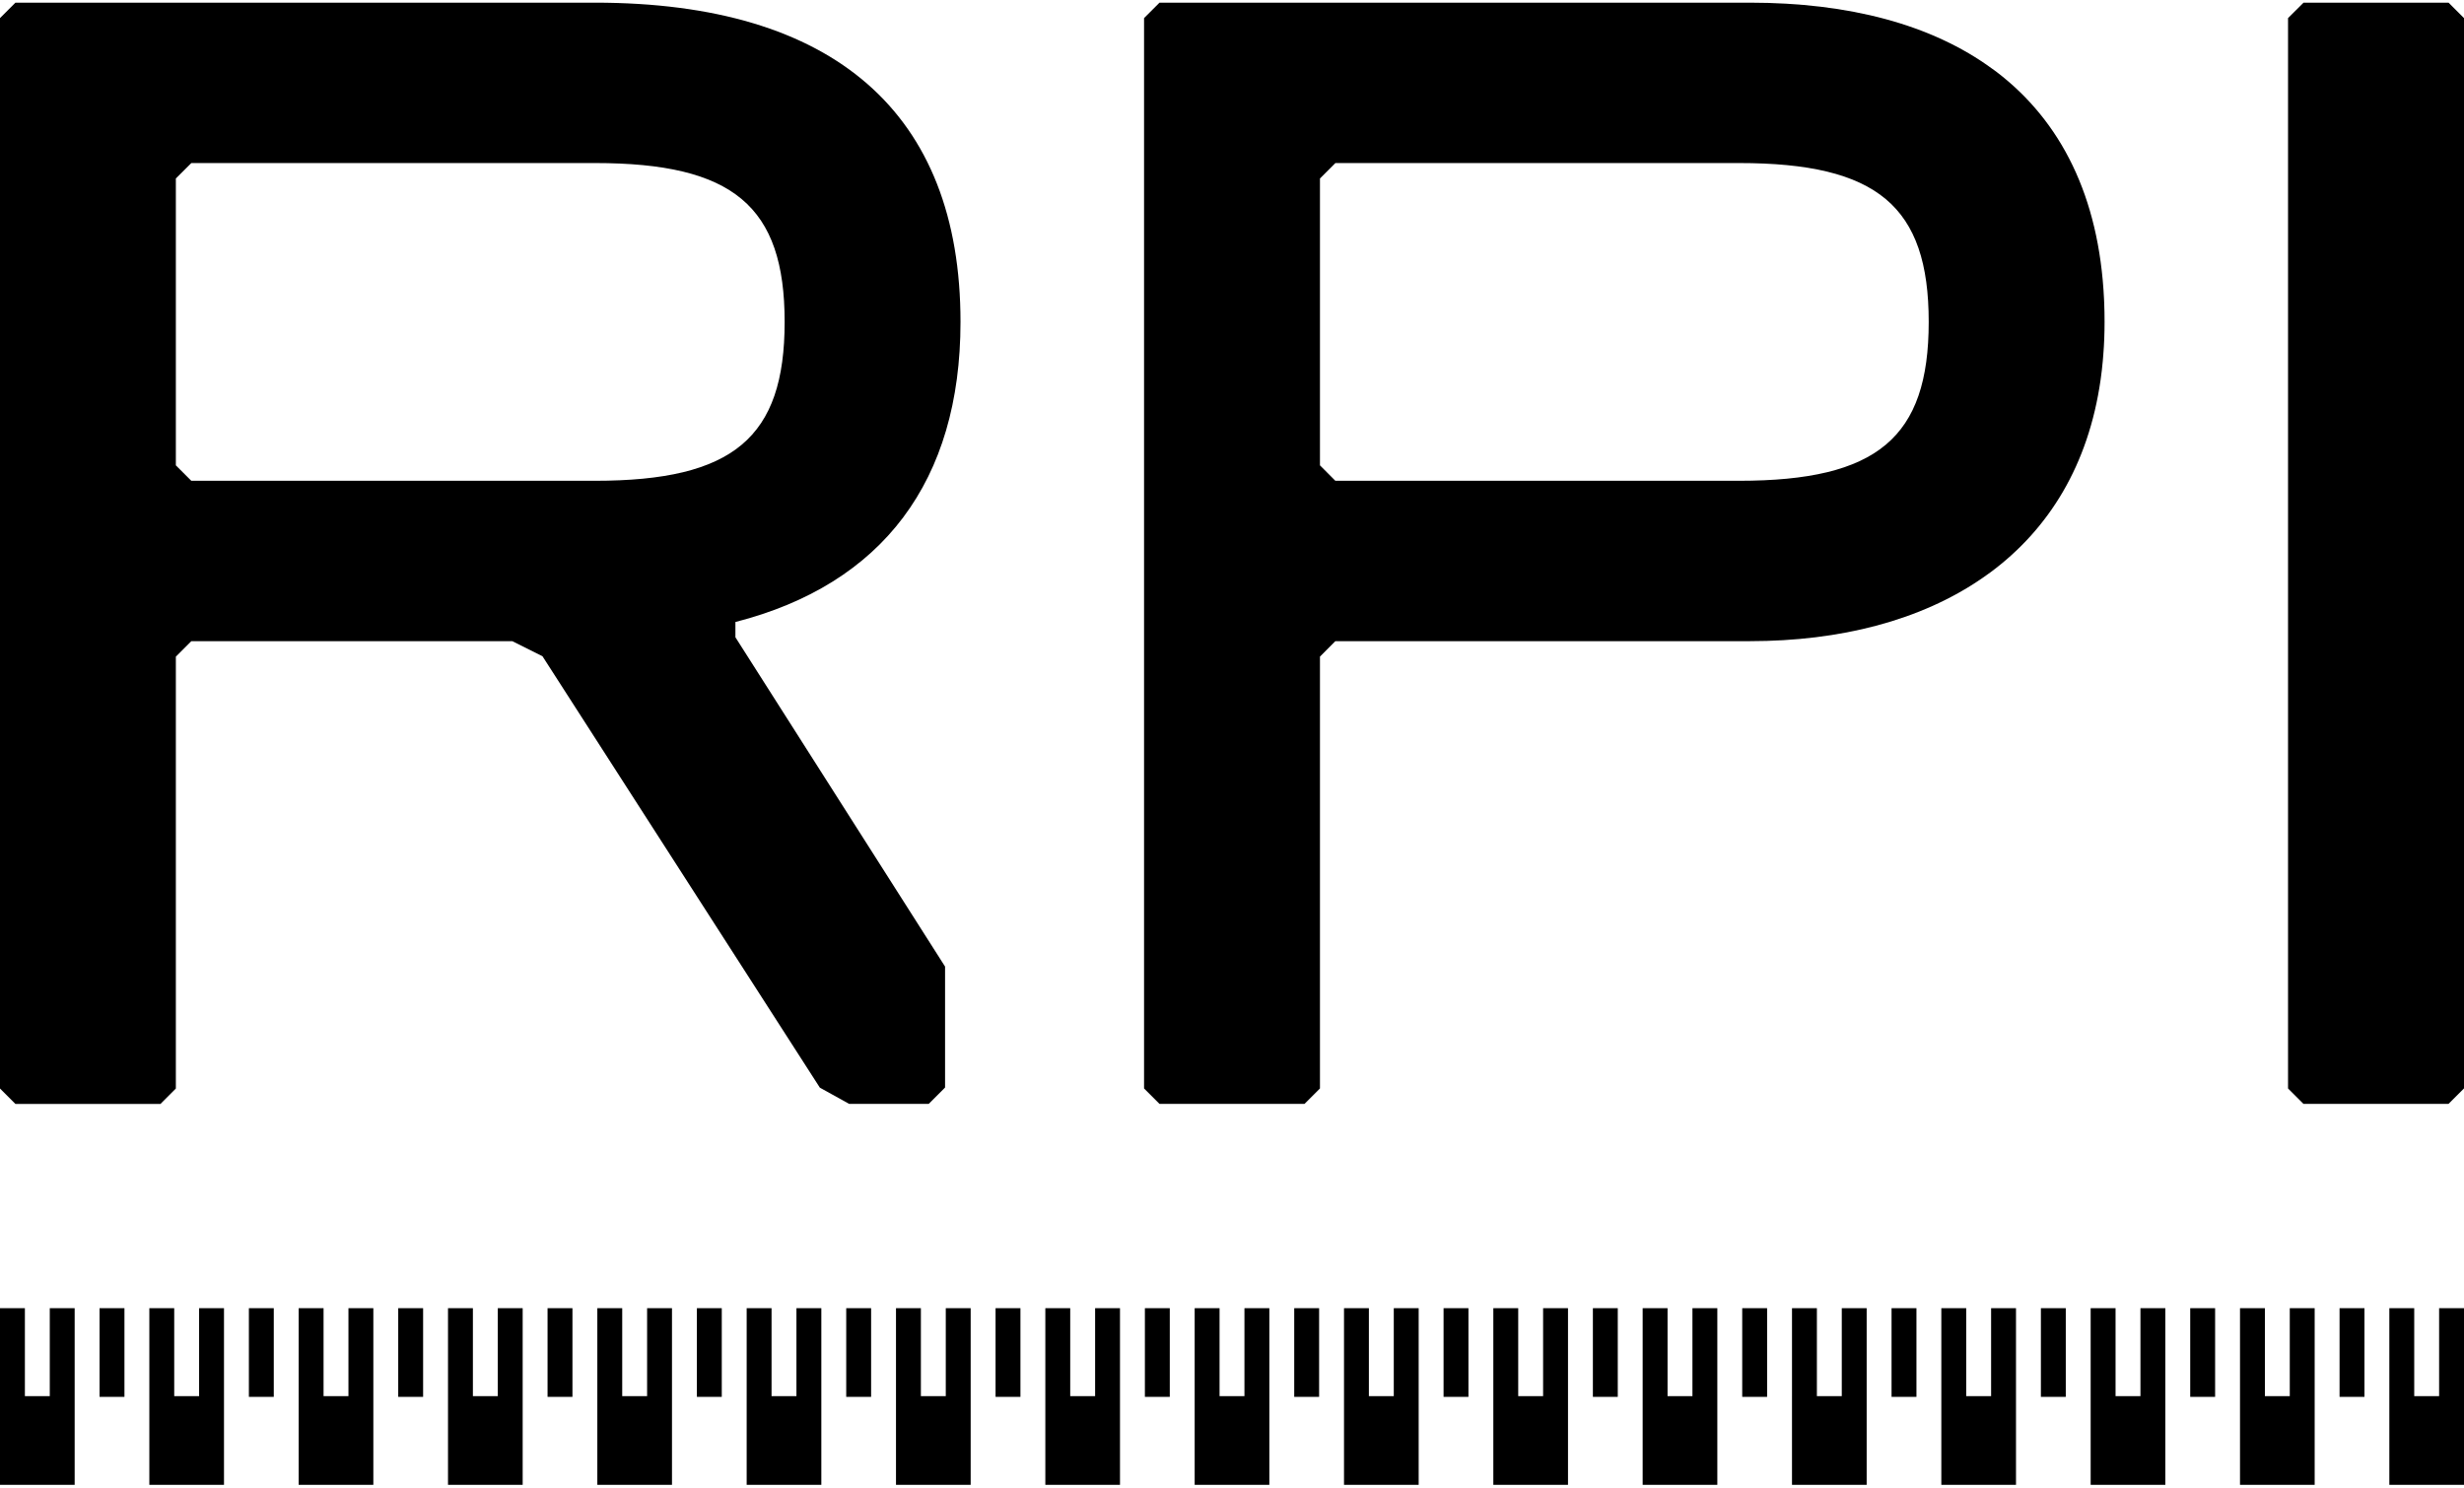 <svg width="500" height="302" viewBox="0 0 500 302" fill="none" xmlns="http://www.w3.org/2000/svg">
<path d="M426.985 61.423C426.974 61.171 426.963 60.919 426.953 60.678C425.956 39.851 418.199 24.578 405.194 14.63C404.887 14.4 404.58 14.17 404.274 13.962C391.97 4.945 375.164 0.541 355.07 0.541H235.288L232.155 3.674V220.909L235.288 224.043H264.716L267.85 220.909V133.261L270.972 130.128H355.07C373.454 130.128 389.801 125.921 402.269 117.32C402.849 116.926 403.408 116.532 403.967 116.115C415.788 107.329 423.797 94.368 426.262 77.057C426.35 76.444 426.427 75.819 426.503 75.184C426.58 74.559 426.646 73.924 426.7 73.288C426.744 72.839 426.788 72.39 426.81 71.941C426.985 69.793 427.062 67.591 427.062 65.334C427.062 64.008 427.04 62.705 426.985 61.423ZM270.972 97.578L267.85 94.444V36.224L270.983 33.091H352.879C380.948 33.091 391.378 41.834 391.378 65.334C391.378 88.835 380.948 97.578 352.879 97.578H270.972Z" fill="black"/>
<path d="M499.989 220.909L496.856 224.043H467.428L464.294 220.909V3.674L467.439 0.541H496.866L500 3.674V220.909H499.989Z" fill="black"/>
<path d="M172.316 224.043L166.367 220.745L110.086 133.196L103.972 130.139H38.817L35.684 133.272V220.92L32.561 224.054H3.133L0 220.92V3.674L3.133 0.541H120.724C169.259 0.541 194.907 22.945 194.907 65.334C194.907 97.578 179.13 118.58 149.232 126.239V129.339L191.774 196.171V220.723L188.454 224.043H172.316ZM120.724 97.578C148.793 97.578 159.223 88.835 159.223 65.334C159.223 41.834 148.793 33.091 120.724 33.091H38.828L35.684 36.224V94.444L38.817 97.578H120.724Z" fill="black"/>
<path d="M5.051 283.356H10.101V265.504H15.151V301.356H0V265.504H5.051V283.356ZM35.353 283.356H40.404V265.504H45.454V301.356H30.303V265.504H35.353V283.356ZM65.657 283.356H70.708V265.504H75.759V301.356H60.606V283.356H60.607V265.504H65.657V283.356ZM95.961 283.356H101.011V265.504H106.062V301.356H90.91V265.504H95.961V283.356ZM126.262 283.356H131.312V265.504H136.362V301.356H121.211V265.504H126.262V283.356ZM156.565 283.356H161.616V265.504H166.667V301.356H151.515V283.356H151.516V265.504H156.565V283.356ZM186.869 283.356H191.919V265.504H196.97V301.356H181.818V265.504H186.869V283.356ZM217.172 283.356H222.223V265.504H227.272V301.356H212.121V265.504H217.172V283.356ZM247.476 283.356H252.526V265.504H257.577V301.356H242.425V265.504H247.476V283.356ZM277.778 283.356H282.829V265.504H287.88V301.356H272.729V265.504H277.778V283.356ZM308.08 283.356H313.13V265.504H318.181V301.356H303.029V265.504H308.08V283.356ZM338.383 283.356H343.434V265.504H348.483V301.356H333.332V265.504H338.383V283.356ZM368.687 283.356H373.737V265.504H378.788V301.356H363.636V283.356H363.637V265.504H368.687V283.356ZM398.99 283.356H404.04V265.504H409.091V301.356H393.939V265.504H398.99V283.356ZM429.293 283.356H434.344V265.504H439.394V301.356H424.242V265.504H429.293V283.356ZM459.597 283.356H464.647V265.504H469.698V301.356H454.546V283.356H454.547V265.504H459.597V283.356ZM489.9 283.356H494.95V265.504H500.001V301.356H484.85V265.504H489.9V283.356ZM25.253 283.504H20.202V265.504H25.253V283.504ZM55.556 283.504H50.505V265.504H55.556V283.504ZM85.859 283.504H80.809V265.504H85.859V283.504ZM116.162 283.504H111.112V265.504H116.162V283.504ZM146.464 283.504H141.413V265.504H146.464V283.504ZM176.768 283.504H171.717V265.504H176.768V283.504ZM207.07 283.504H202.021V265.504H207.07V283.504ZM237.374 283.504H232.323V265.504H237.374V283.504ZM267.678 283.504H262.627V265.504H267.678V283.504ZM297.98 283.504H292.931V265.504H297.98V283.504ZM328.282 283.504H323.231V265.504H328.282V283.504ZM358.585 283.504H353.534V265.504H358.585V283.504ZM388.889 283.504H383.839V265.504H388.889V283.504ZM419.192 283.504H414.142V265.504H419.192V283.504ZM449.495 283.504H444.444V265.504H449.495V283.504ZM479.799 283.504H474.748V265.504H479.799V283.504Z" fill="black"/>
</svg>
